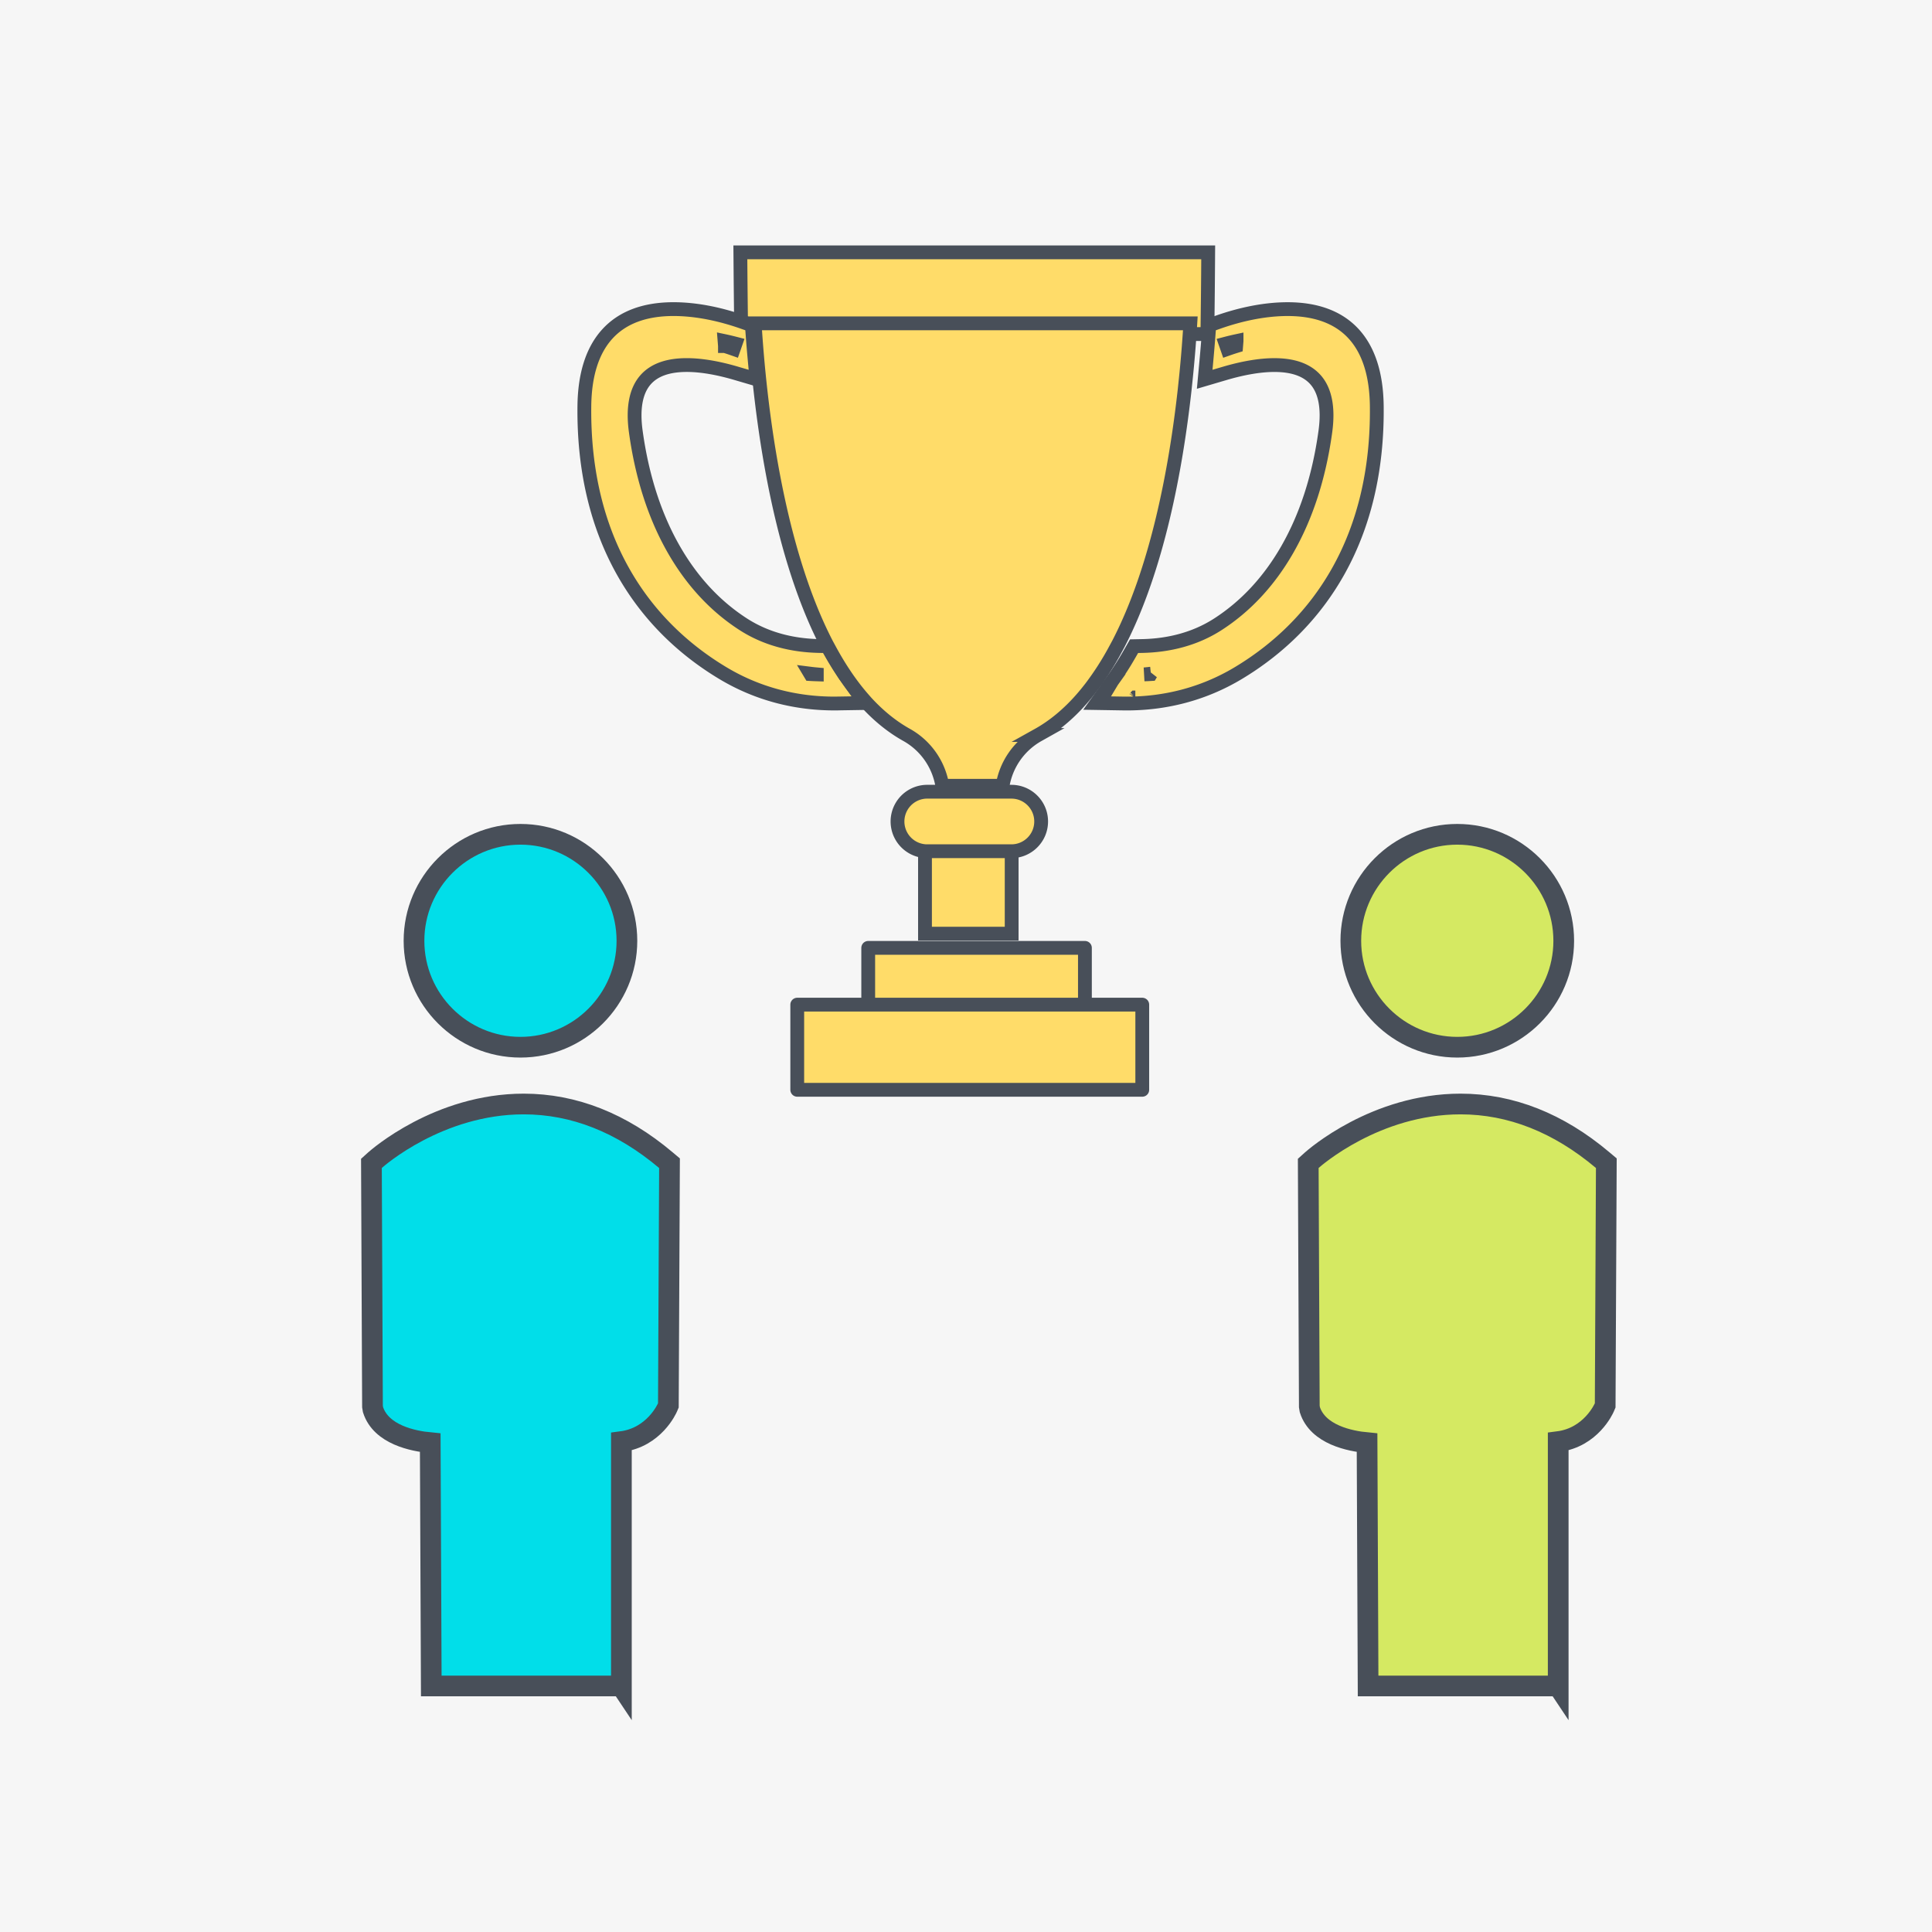 <svg width="280" height="280" xmlns="http://www.w3.org/2000/svg" style="vector-effect: non-scaling-stroke;" stroke="null">

 <rect width="100%" height="100%" fill="#808080" stroke="none"/>

 <g stroke="null">
  <title stroke="null">background</title>
  <rect stroke="null" fill="none" id="canvas_background" height="402" width="582" y="-1" x="-1"/>
 </g>
 <g stroke="null">
  <title stroke="null">Layer 1</title>
  <g stroke="null" id="svg_1" fill-rule="evenodd" fill="none">
   <rect stroke="null" x="-156" y="-56" id="svg_2" rx="18" fill="#F6F6F6" height="576" width="576"/>
   <path stroke="#484F59" id="svg_3" d="m75.429,151.771c-8.504,0 -15.429,-6.92 -15.429,-15.42c0,-8.515 6.924,-15.437 15.429,-15.437s15.429,6.922 15.429,15.437c0,8.5 -6.924,15.42 -15.429,15.42" stroke-width="3" fill="#01DEE9"/>
   <path stroke="#484F59" id="svg_4" d="m211.2,151.771c-8.504,0 -15.429,-6.92 -15.429,-15.42c0,-8.515 6.924,-15.437 15.429,-15.437s15.429,6.922 15.429,15.437c0,8.5 -6.924,15.42 -15.429,15.42" stroke-width="3" fill="#D5E962"/>
   <path stroke="#484F59" id="svg_5" d="m90.055,244.343l-27.551,0l-0.15,-35.255c-2.46,-0.23 -7.118,-1.144 -8.292,-4.779l-0.078,-0.467l-0.154,-35.235l0.504,-0.455c0.37,-0.329 9.23,-8.152 21.565,-8.152c7.276,0 14.2,2.736 20.592,8.126l0.539,0.453l-0.165,35.095l-0.123,0.29c-0.082,0.191 -1.934,4.353 -6.686,4.968l0,35.412z" stroke-width="3" fill="#01DEE9"/>
   <path stroke="#484F59" id="svg_6" d="m225.826,244.343l-27.551,0l-0.15,-35.255c-2.46,-0.23 -7.118,-1.144 -8.292,-4.779l-0.078,-0.467l-0.154,-35.235l0.504,-0.455c0.37,-0.329 9.23,-8.152 21.565,-8.152c7.276,0 14.2,2.736 20.592,8.126l0.539,0.453l-0.165,35.095l-0.123,0.29c-0.082,0.191 -1.934,4.353 -6.686,4.968l0,35.412z" stroke-width="3" fill="#D5E962"/>
   <path stroke="#484F59" id="svg_7" d="m175.087,38.645c-0.016,2.331 -0.041,4.937 -0.078,7.741l-0.025,2.03l-67.561,0l-0.027,-2.03a1652.935,1652.935 0 0 1 -0.082,-7.741l-0.016,-2.074l67.803,0l-0.014,2.074z" stroke-width="2" fill="#FFDC69"/>
   <path stroke="#484F59" id="svg_8" d="m118.376,97.734c-0.319,-0.029 -0.638,-0.062 -0.959,-0.103l0.037,0.062c0.309,0.019 0.615,0.031 0.922,0.041zm-13.31,-47.578c0.428,0.132 0.85,0.272 1.263,0.418l0.267,-0.765c-0.535,-0.138 -1.064,-0.265 -1.586,-0.376l0.058,0.724l-0.002,0zm15.865,51.803c-5.431,0 -11.006,-1.298 -16.212,-4.433c-11.689,-7.033 -20.253,-19.547 -20.028,-38.701c0.107,-9.148 4.524,-14.026 12.915,-14.026c3.423,0 6.933,0.782 10.092,1.893l1.267,0.446l0.101,1.341c0.086,1.164 0.181,2.325 0.288,3.47l0.278,3.018l-2.907,-0.854c-2.615,-0.769 -5.071,-1.208 -7.192,-1.208c-2.794,0 -4.76,0.747 -5.99,2.156c-1.358,1.559 -1.872,4.04 -1.399,7.484c0.903,6.573 2.779,12.351 5.567,17.183c2.633,4.563 6.011,8.181 10.043,10.769c3.279,2.104 7.06,3.049 10.95,3.127l1.164,0.023l0.58,1.014c-0.006,-0.008 -0.006,-0.008 0,0a9.245,9.245 0 0 1 0.033,0.058c0.167,0.292 0.339,0.584 0.518,0.885l0.165,0.267c0.179,0.296 0.341,0.562 0.5,0.806l0.109,0.171l0.012,0.016l0.07,0.107a40.962,40.962 0 0 0 1.105,1.619l0.01,0.014l0.062,0.088l2.306,3.197l-3.939,0.064l-0.467,0.004z" stroke-width="2" fill="#FFDC69"/>
   <path stroke="#484F59" id="svg_9" d="m165.546,145.6l0,12.343l-50.003,0l0,-12.343l50.003,0zm-39.717,-8.229l31.406,0l0,8.229l-31.406,0l0,-8.229z" stroke-width="2" stroke-linejoin="round" fill="#FFDC69"/>
   <path stroke="#484F59" id="svg_10" d="m134.057,135.314l0,-12.343l12.561,0l0,12.343l-12.561,0z" stroke-width="2" fill="#FFDC69"/>
   <path stroke="#484F59" id="svg_11" d="m150.891,119.055c0,2.378 -1.932,4.312 -4.31,4.312l-12.326,0a4.314,4.314 0 0 1 0,-8.624l12.326,0c2.378,0 4.31,1.934 4.31,4.312zm7.173,-19.347l-0.058,0.074c-0.173,0.222 -0.346,0.438 -0.518,0.652l-0.128,0.156c-0.191,0.232 -0.383,0.459 -0.576,0.679l-0.027,0.033c-1.942,2.216 -4.063,3.97 -6.301,5.217a10.356,10.356 0 0 0 -5.153,7.36l-8.735,0a10.356,10.356 0 0 0 -5.153,-7.36c-2.16,-1.203 -4.114,-2.81 -5.877,-4.731l-0.426,-0.485c-1.73,-1.975 -3.363,-4.367 -4.849,-7.109l-0.457,-0.843c-7.488,-14.468 -9.753,-35.383 -10.436,-46.491l63.142,0c-0.029,0.483 -0.062,0.983 -0.097,1.502l-0.006,0.072c-0.037,0.562 -0.078,1.125 -0.123,1.687l-0.002,0.051c-0.14,1.786 -0.304,3.579 -0.494,5.351l-0.113,1.072c-1.265,11.345 -3.937,25.797 -9.574,36.683l-0.496,0.917a41.657,41.657 0 0 1 -3.544,5.515z" stroke-width="2" fill="#FFDC69"/>
   <path stroke="#484F59" id="svg_12" d="m166.805,97.632c-0.323,0.041 -0.646,0.074 -0.967,0.103c0.309,-0.008 0.619,-0.021 0.93,-0.041l0.037,-0.062zm-2.263,3.45a1.378,1.378 0 0 0 0.012,-0.021l-0.016,0.023l0.002,-0.002l0.002,0zm0.012,-0.021zm14.657,-51.63c-0.525,0.113 -1.053,0.239 -1.588,0.379l0.267,0.765c0.416,-0.146 0.835,-0.286 1.263,-0.418l0.058,-0.726zm-18.041,49.289l0.029,-0.039c0.214,-0.294 0.426,-0.597 0.636,-0.903l0.029,-0.041l0.045,-0.07c0.171,-0.251 0.344,-0.514 0.525,-0.794l0.13,-0.202c0.216,-0.335 0.397,-0.627 0.57,-0.913l0.035,-0.062l0.002,-0.002l0.045,-0.076c0.154,-0.257 0.304,-0.514 0.451,-0.769l0.068,-0.115l0.01,-0.016l0.031,-0.056l0.58,-1.012l1.164,-0.023c3.888,-0.078 7.671,-1.022 10.95,-3.127c4.032,-2.59 7.408,-6.206 10.041,-10.769c2.787,-4.832 4.666,-10.611 5.569,-17.183c0.473,-3.446 -0.041,-5.925 -1.399,-7.484c-1.23,-1.409 -3.197,-2.156 -5.99,-2.156c-2.121,0 -4.579,0.438 -7.192,1.205l-2.907,0.856l0.278,-3.018c0.103,-1.14 0.197,-2.267 0.282,-3.382l0.002,-0.037l0,-0.016l0.004,-0.039l0.103,-1.337l1.265,-0.446c3.156,-1.111 6.669,-1.893 10.09,-1.893c8.393,0 12.808,4.875 12.917,14.026c0.224,19.152 -8.342,31.668 -20.028,38.701c-5.207,3.133 -10.781,4.433 -16.212,4.433c-0.16,0 -0.317,0 -0.467,-0.004l-3.919,-0.064l2.277,-3.189a15.453,15.453 0 0 0 -0.012,0.019l0,-0.002z" stroke-width="2" fill="#FFDC69"/>
  </g>
 </g>
</svg>